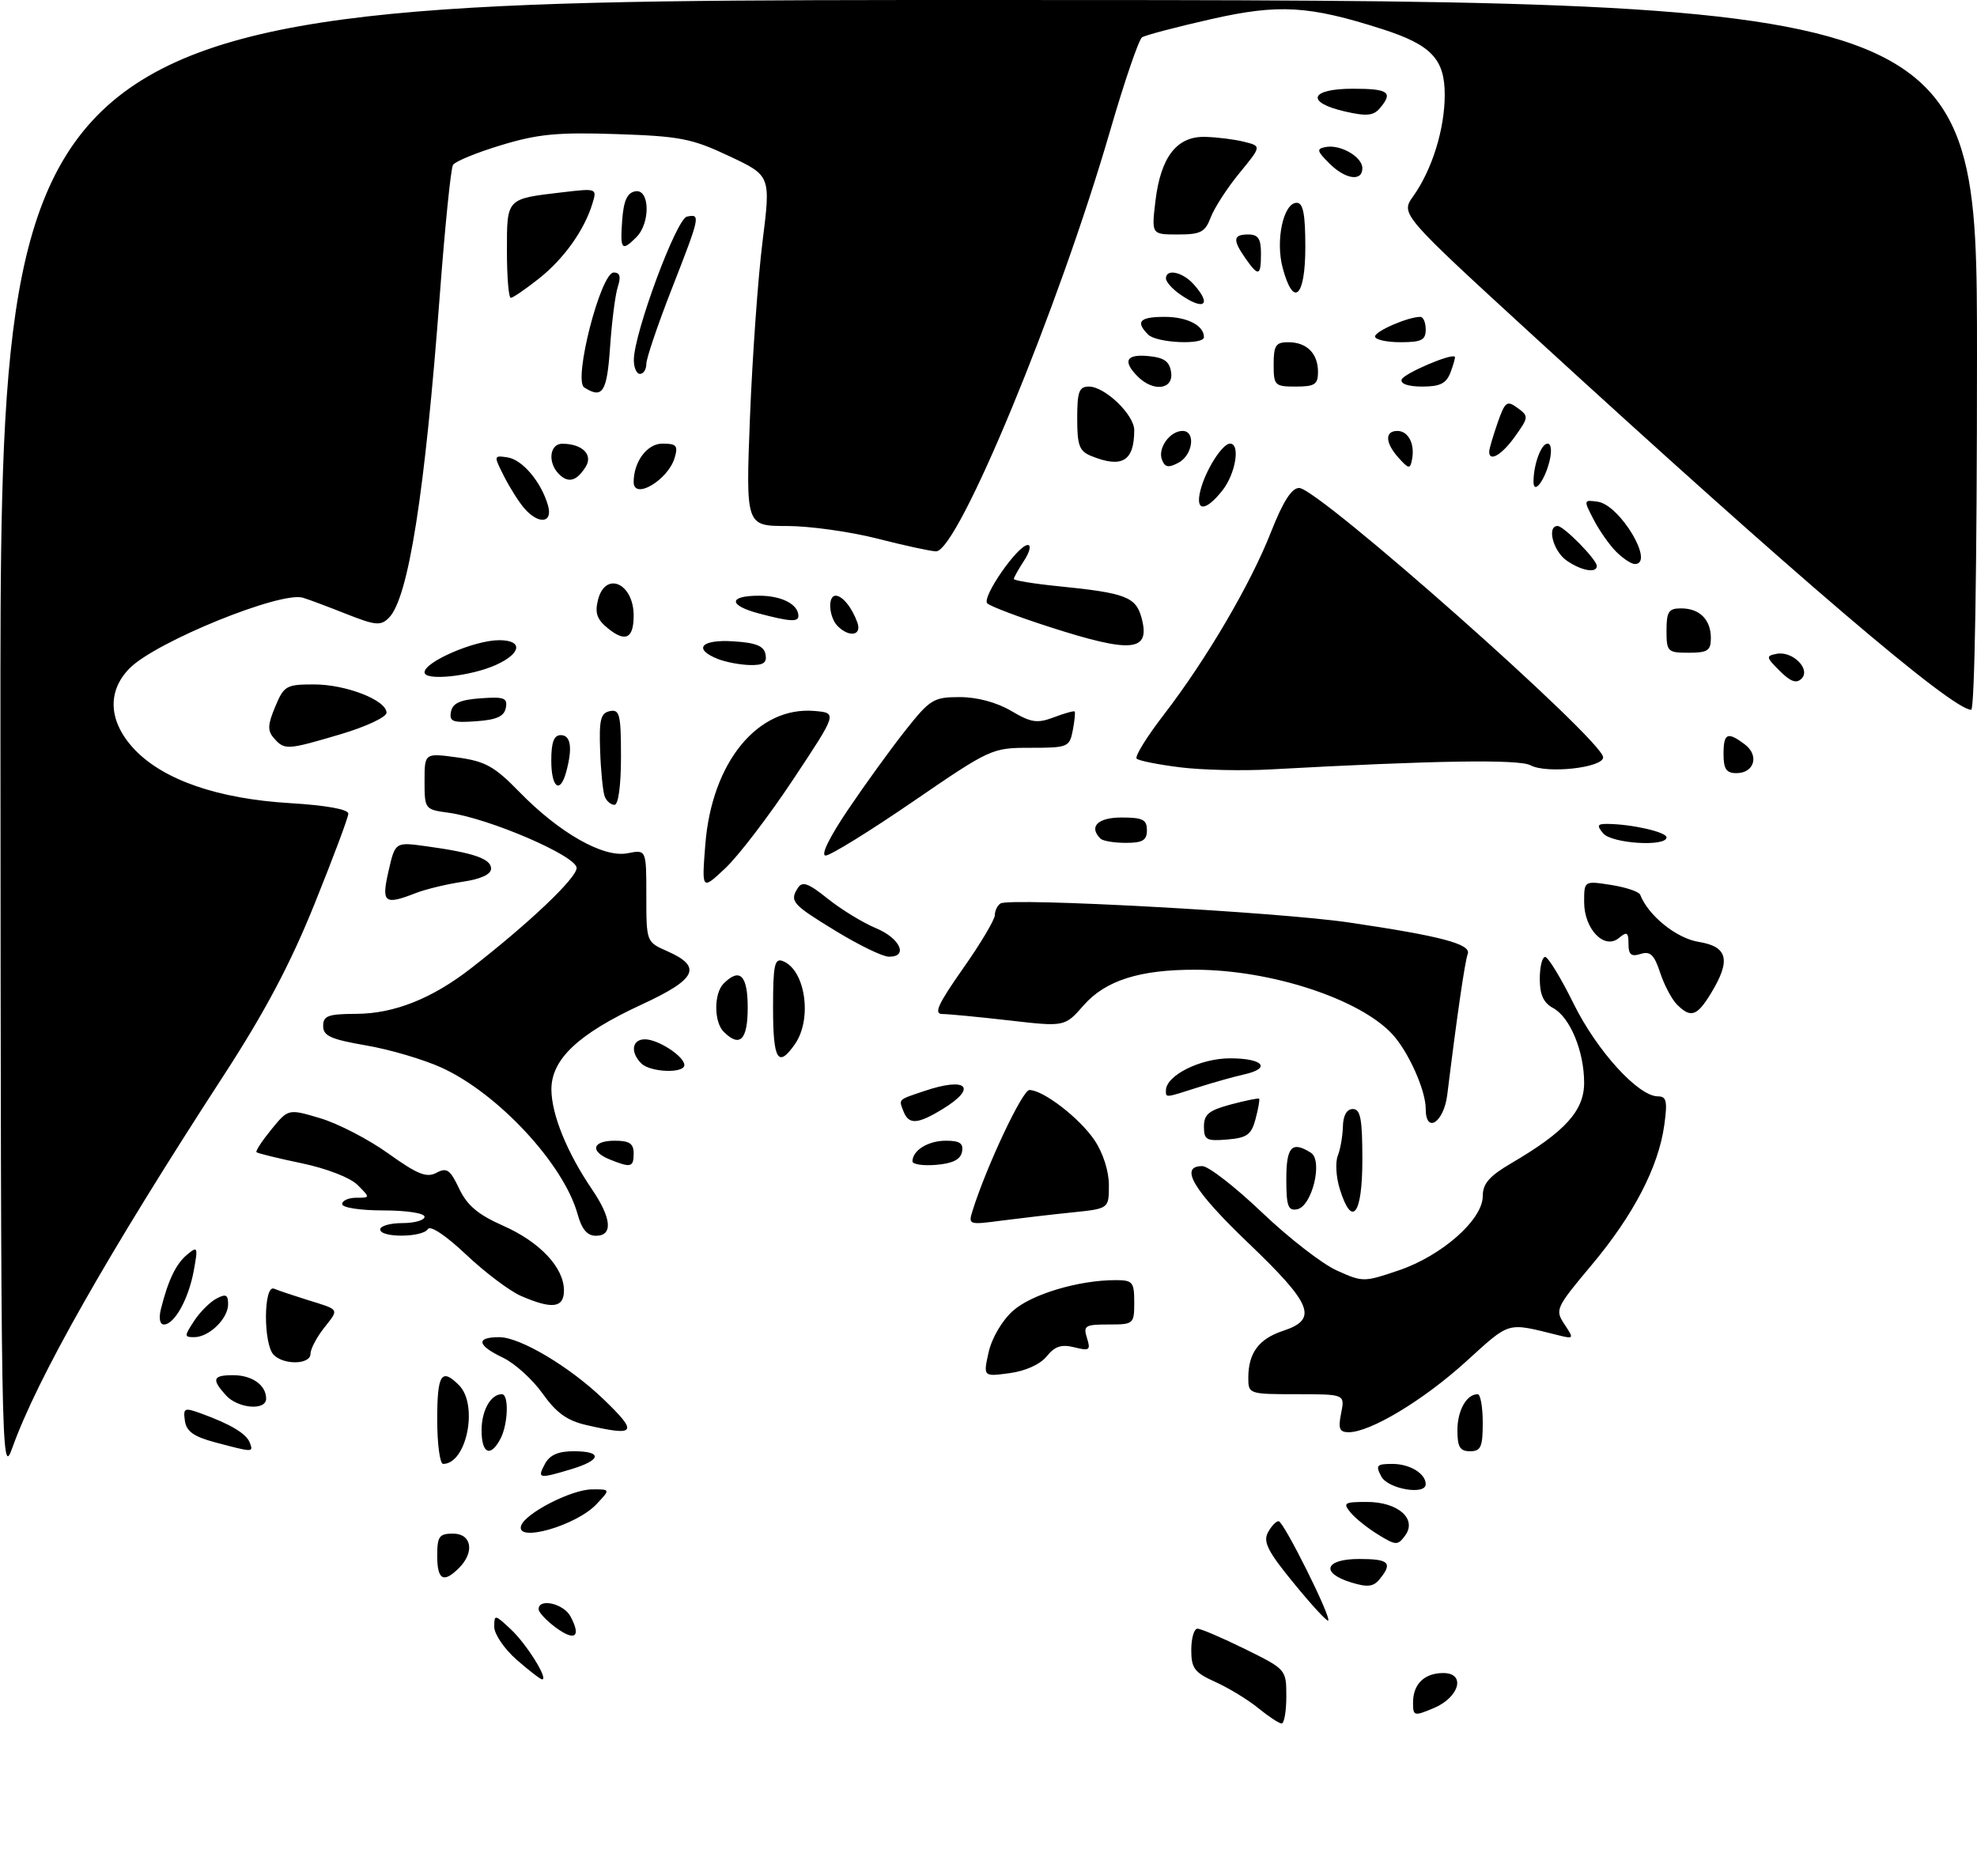 <?xml version="1.0" encoding="UTF-8" standalone="no"?>
<!DOCTYPE svg PUBLIC "-//W3C//DTD SVG 1.1//EN" "http://www.w3.org/Graphics/SVG/1.1/DTD/svg11.dtd" >
<svg xmlns="http://www.w3.org/2000/svg" xmlns:xlink="http://www.w3.org/1999/xlink" version="1.1" viewBox="0 0 312 296">
 <g >
 <path fill="currentColor"
d=" M 198.58 269.54 C 196.97 268.22 193.93 266.37 191.83 265.42 C 188.50 263.92 188.00 263.26 188.00 260.35 C 188.00 258.51 188.44 257.00 188.98 257.00 C 189.52 257.00 192.90 258.45 196.48 260.21 C 202.99 263.43 203.00 263.43 203.00 267.71 C 203.00 270.07 202.66 271.98 202.25 271.96 C 201.84 271.94 200.18 270.85 198.58 269.54 Z  M 223.00 268.65 C 223.00 265.74 224.79 264.00 227.77 264.00 C 231.38 264.00 230.32 267.84 226.25 269.54 C 223.14 270.84 223.00 270.80 223.00 268.65 Z  M 81.53 261.90 C 79.59 260.19 78.00 257.86 78.00 256.72 C 78.00 254.72 78.08 254.73 80.60 257.08 C 83.08 259.39 86.59 265.00 85.56 265.00 C 85.29 265.00 83.48 263.60 81.53 261.90 Z  M 87.75 256.85 C 86.24 255.74 85.00 254.42 85.00 253.92 C 85.00 252.14 88.94 253.03 90.03 255.06 C 91.75 258.27 90.76 259.05 87.75 256.85 Z  M 204.20 249.85 C 200.10 244.86 199.31 243.30 200.09 241.83 C 200.63 240.82 201.39 240.02 201.79 240.04 C 202.59 240.08 210.13 255.20 209.61 255.72 C 209.43 255.91 206.99 253.27 204.20 249.85 Z  M 213.25 249.71 C 208.33 248.20 209.07 246.00 214.50 246.00 C 219.21 246.00 219.83 246.60 217.75 249.16 C 216.76 250.39 215.84 250.50 213.25 249.71 Z  M 69.00 245.50 C 69.00 242.43 69.31 242.00 71.50 242.00 C 74.44 242.00 74.94 244.92 72.43 247.43 C 69.99 249.87 69.00 249.31 69.00 245.50 Z  M 217.50 242.16 C 215.85 241.15 213.88 239.58 213.13 238.66 C 211.89 237.16 212.14 237.00 215.72 237.00 C 220.64 237.00 223.69 239.69 221.74 242.32 C 220.58 243.89 220.30 243.88 217.50 242.16 Z  M 82.24 240.75 C 82.89 238.78 90.20 235.03 93.42 235.02 C 96.35 235.00 96.35 235.00 94.14 237.35 C 90.96 240.74 81.34 243.49 82.24 240.75 Z  M 218.00 233.00 C 217.05 231.22 217.24 231.00 219.76 231.00 C 222.49 231.00 225.00 232.53 225.00 234.20 C 225.00 235.98 219.05 234.96 218.00 233.00 Z  M 0.07 116.75 C 0.00 0.00 0.00 0.00 156.00 0.00 C 312.00 0.00 312.00 0.00 312.00 56.00 C 312.00 89.57 311.63 112.00 311.08 112.00 C 308.06 112.00 283.30 90.86 242.26 53.25 C 221.02 33.78 221.02 33.78 223.03 30.96 C 226.01 26.77 228.00 20.37 228.00 14.95 C 228.00 9.32 225.87 7.08 218.19 4.61 C 206.57 0.88 201.81 0.60 191.13 3.02 C 185.65 4.26 180.75 5.55 180.23 5.89 C 179.72 6.23 177.45 12.86 175.19 20.64 C 167.07 48.64 151.19 87.00 147.73 87.00 C 146.96 87.00 142.80 86.10 138.50 85.00 C 134.20 83.90 127.76 83.00 124.18 83.00 C 117.69 83.00 117.69 83.00 118.36 65.75 C 118.74 56.26 119.62 43.83 120.34 38.11 C 121.64 27.72 121.64 27.72 115.07 24.63 C 109.20 21.86 107.31 21.49 97.28 21.16 C 87.97 20.85 84.87 21.15 79.08 22.91 C 75.24 24.07 71.83 25.47 71.49 26.02 C 71.15 26.56 70.23 35.67 69.43 46.25 C 67.06 77.86 64.46 94.40 61.37 97.49 C 60.08 98.78 59.27 98.70 54.70 96.90 C 51.84 95.76 48.74 94.60 47.81 94.32 C 44.34 93.25 24.66 101.24 20.49 105.42 C 16.83 109.08 17.11 113.92 21.25 118.28 C 25.82 123.08 34.41 126.05 45.75 126.73 C 51.51 127.08 54.99 127.71 54.97 128.40 C 54.96 129.00 52.55 135.42 49.63 142.66 C 45.79 152.18 41.79 159.72 35.21 169.84 C 17.01 197.85 5.85 217.51 1.93 228.50 C 0.20 233.35 0.14 230.05 0.07 116.75 Z  M 86.00 231.00 C 86.75 229.59 88.09 229.00 90.54 229.00 C 95.13 229.00 94.94 230.40 90.13 231.84 C 85.00 233.38 84.75 233.33 86.00 231.00 Z  M 69.00 224.00 C 69.00 216.85 69.66 215.80 72.43 218.57 C 75.53 221.67 73.65 231.00 69.93 231.00 C 69.42 231.00 69.00 227.85 69.00 224.00 Z  M 34.00 227.61 C 30.58 226.70 29.42 225.88 29.18 224.20 C 28.89 222.18 29.09 222.08 31.68 223.02 C 36.37 224.72 38.87 226.21 39.42 227.64 C 40.01 229.20 40.00 229.20 34.00 227.61 Z  M 76.00 225.70 C 76.00 222.57 77.44 220.00 79.20 220.00 C 80.35 220.00 80.19 224.78 78.96 227.07 C 77.39 230.02 76.00 229.38 76.00 225.70 Z  M 230.00 225.70 C 230.00 222.57 231.44 220.00 233.20 220.00 C 233.64 220.00 234.00 222.03 234.00 224.50 C 234.00 228.33 233.70 229.00 232.00 229.00 C 230.40 229.00 230.00 228.33 230.00 225.70 Z  M 92.50 224.86 C 89.50 224.17 87.78 222.93 85.63 219.90 C 84.06 217.68 81.24 215.13 79.38 214.24 C 75.27 212.28 75.04 211.00 78.80 211.00 C 82.08 211.00 89.91 215.66 95.25 220.80 C 100.78 226.12 100.40 226.68 92.50 224.86 Z  M 211.65 223.00 C 212.25 220.00 212.25 220.00 204.62 220.00 C 197.11 220.00 197.00 219.96 197.00 217.43 C 197.00 213.50 198.65 211.27 202.49 210.00 C 208.05 208.17 207.13 205.83 196.99 196.13 C 188.31 187.82 186.03 183.99 189.75 184.01 C 190.71 184.01 194.94 187.30 199.15 191.31 C 203.35 195.32 208.67 199.45 210.97 200.48 C 215.06 202.33 215.25 202.33 220.77 200.45 C 227.57 198.14 234.00 192.45 234.00 188.75 C 234.00 186.77 235.03 185.59 238.54 183.53 C 247.01 178.57 250.00 175.26 250.00 170.86 C 250.00 165.86 247.76 160.48 245.08 159.05 C 243.59 158.24 243.00 156.95 243.00 154.46 C 243.00 152.56 243.38 151.00 243.85 151.00 C 244.31 151.00 246.34 154.32 248.34 158.38 C 252.02 165.83 258.55 173.00 261.64 173.00 C 263.00 173.00 263.17 173.75 262.65 177.53 C 261.74 184.14 257.79 191.75 251.16 199.64 C 245.52 206.37 245.38 206.68 246.89 208.96 C 248.41 211.25 248.38 211.30 245.98 210.71 C 237.65 208.65 238.47 208.41 231.28 214.92 C 224.55 221.01 216.24 226.00 212.83 226.00 C 211.39 226.00 211.16 225.43 211.65 223.00 Z  M 35.65 220.17 C 33.35 217.62 33.57 217.00 36.80 217.00 C 39.79 217.00 42.00 218.57 42.00 220.70 C 42.00 222.64 37.55 222.27 35.65 220.17 Z  M 156.02 213.37 C 156.53 211.13 158.14 208.38 159.85 206.85 C 162.77 204.23 170.22 202.00 176.05 202.00 C 178.75 202.00 179.00 202.29 179.00 205.50 C 179.00 208.93 178.91 209.00 174.93 209.00 C 171.23 209.00 170.93 209.19 171.54 211.14 C 172.15 213.05 171.94 213.20 169.55 212.60 C 167.52 212.09 166.47 212.43 165.18 214.03 C 164.15 215.29 161.83 216.35 159.32 216.68 C 155.16 217.24 155.16 217.24 156.02 213.37 Z  M 43.20 213.80 C 41.53 212.13 41.58 202.66 43.25 203.35 C 43.94 203.64 46.30 204.43 48.50 205.12 C 53.70 206.73 53.55 206.48 51.11 209.58 C 49.95 211.06 49.00 212.88 49.00 213.63 C 49.00 215.32 44.84 215.44 43.20 213.80 Z  M 30.62 208.46 C 31.53 207.06 33.12 205.47 34.14 204.92 C 35.65 204.12 36.00 204.29 36.00 205.81 C 36.00 208.08 32.99 211.00 30.65 211.00 C 29.06 211.00 29.06 210.84 30.62 208.46 Z  M 25.40 206.54 C 26.54 201.99 27.78 199.42 29.55 197.96 C 31.20 196.59 31.27 196.76 30.58 200.50 C 29.77 204.96 27.53 209.00 25.87 209.00 C 25.22 209.00 25.03 208.02 25.40 206.54 Z  M 82.23 204.50 C 80.44 203.72 76.54 200.79 73.58 197.99 C 70.41 194.99 67.92 193.32 67.53 193.94 C 66.70 195.29 60.00 195.34 60.00 194.00 C 60.00 193.45 61.58 193.00 63.50 193.00 C 65.42 193.00 67.00 192.55 67.00 192.00 C 67.00 191.44 64.17 191.00 60.50 191.00 C 56.83 191.00 54.00 190.56 54.00 190.00 C 54.00 189.45 55.00 189.00 56.22 189.00 C 58.44 189.00 58.44 189.00 56.44 186.99 C 55.28 185.83 51.55 184.38 47.62 183.56 C 43.87 182.78 40.66 181.99 40.48 181.81 C 40.30 181.63 41.36 180.02 42.83 178.22 C 45.50 174.95 45.50 174.95 50.56 176.46 C 53.35 177.29 58.18 179.79 61.30 182.03 C 65.90 185.32 67.33 185.89 68.88 185.06 C 70.51 184.19 71.04 184.56 72.46 187.56 C 73.72 190.21 75.44 191.66 79.39 193.41 C 85.21 195.98 89.00 200.02 89.00 203.63 C 89.00 206.40 87.14 206.63 82.23 204.50 Z  M 91.15 191.58 C 88.97 183.70 78.59 172.52 69.68 168.47 C 66.83 167.17 61.46 165.59 57.75 164.96 C 52.20 164.00 51.00 163.46 51.00 161.90 C 51.00 160.28 51.77 160.00 56.25 159.98 C 62.21 159.95 68.18 157.58 74.35 152.78 C 83.55 145.63 91.00 138.55 91.00 136.96 C 91.00 135.07 77.17 129.11 70.75 128.24 C 67.05 127.74 67.00 127.67 67.00 123.27 C 67.00 118.81 67.00 118.81 72.18 119.52 C 76.60 120.13 78.03 120.93 81.93 124.93 C 88.28 131.45 95.24 135.40 99.04 134.64 C 102.00 134.05 102.00 134.05 102.00 141.34 C 102.00 148.61 102.01 148.64 105.25 150.07 C 110.89 152.55 109.99 154.48 101.31 158.49 C 91.25 163.14 86.99 167.15 87.02 171.95 C 87.05 175.88 89.49 181.89 93.43 187.68 C 96.53 192.24 96.76 195.00 94.05 195.00 C 92.67 195.00 91.81 193.98 91.15 191.58 Z  M 153.53 190.90 C 155.76 183.87 161.36 172.00 162.45 172.00 C 164.63 172.00 170.37 176.42 172.73 179.92 C 174.08 181.93 175.00 184.80 175.00 187.01 C 175.00 190.72 175.00 190.72 169.25 191.31 C 166.09 191.63 161.09 192.22 158.13 192.60 C 152.80 193.30 152.77 193.29 153.53 190.90 Z  M 203.00 186.07 C 203.00 180.94 203.87 180.00 206.88 181.90 C 208.82 183.13 207.06 190.36 204.71 190.82 C 203.28 191.09 203.00 190.33 203.00 186.07 Z  M 211.44 187.63 C 210.86 185.78 210.71 183.42 211.12 182.38 C 211.53 181.35 211.89 179.26 211.93 177.75 C 211.97 176.00 212.55 175.00 213.50 175.00 C 214.71 175.00 215.00 176.56 215.00 183.00 C 215.00 191.72 213.37 193.83 211.44 187.63 Z  M 96.25 182.97 C 93.04 181.68 93.47 180.00 97.00 180.00 C 99.33 180.00 100.00 180.44 100.00 182.00 C 100.00 184.20 99.58 184.31 96.25 182.97 Z  M 144.00 183.26 C 144.00 181.53 146.47 180.00 149.27 180.00 C 151.47 180.00 152.07 180.41 151.82 181.75 C 151.58 182.97 150.36 183.59 147.74 183.81 C 145.68 183.98 144.00 183.73 144.00 183.26 Z  M 190.00 177.77 C 190.00 175.84 190.77 175.21 194.24 174.28 C 196.57 173.66 198.58 173.25 198.71 173.37 C 198.83 173.50 198.58 174.93 198.15 176.55 C 197.49 179.05 196.81 179.55 193.68 179.81 C 190.39 180.09 190.00 179.87 190.00 177.77 Z  M 142.58 175.36 C 141.83 173.40 141.65 173.58 145.90 172.15 C 152.61 169.88 154.33 171.61 148.75 175.01 C 144.79 177.43 143.41 177.50 142.58 175.36 Z  M 225.00 174.97 C 225.00 172.02 222.25 165.90 219.70 163.16 C 214.53 157.61 200.59 153.05 188.69 153.02 C 179.88 152.99 174.46 154.71 171.02 158.63 C 168.04 162.03 168.04 162.03 159.27 161.02 C 154.45 160.47 149.70 160.01 148.72 160.01 C 147.32 160.00 148.01 158.49 151.97 152.84 C 154.74 148.91 157.00 145.11 157.00 144.40 C 157.00 143.70 157.41 142.87 157.90 142.56 C 159.44 141.61 201.66 143.91 212.86 145.56 C 227.40 147.70 232.22 148.98 231.63 150.53 C 231.19 151.66 229.91 160.47 228.40 172.75 C 227.86 177.13 225.00 179.00 225.00 174.97 Z  M 184.00 172.07 C 184.00 169.71 189.41 167.00 194.13 167.00 C 199.40 167.00 200.71 168.59 196.25 169.56 C 194.74 169.90 191.51 170.80 189.07 171.58 C 183.82 173.26 184.00 173.25 184.00 172.07 Z  M 101.20 167.80 C 99.43 166.03 99.74 164.00 101.78 164.00 C 103.86 164.00 108.00 166.70 108.00 168.06 C 108.00 169.42 102.62 169.22 101.20 167.80 Z  M 122.00 159.03 C 122.00 152.29 122.24 151.15 123.53 151.65 C 127.10 153.02 128.24 160.79 125.44 164.78 C 122.78 168.58 122.00 167.28 122.00 159.03 Z  M 114.20 162.80 C 112.65 161.25 112.65 156.75 114.20 155.20 C 116.76 152.64 118.00 153.89 118.00 159.00 C 118.00 164.11 116.76 165.36 114.20 162.80 Z  M 264.65 158.51 C 263.83 157.69 262.63 155.42 261.99 153.47 C 261.06 150.64 260.43 150.05 258.91 150.53 C 257.43 151.00 257.00 150.65 257.00 148.94 C 257.00 147.10 256.76 146.95 255.48 148.02 C 253.19 149.92 250.00 146.62 250.00 142.33 C 250.00 138.98 250.00 138.98 254.25 139.64 C 256.59 140.01 258.66 140.70 258.85 141.19 C 260.13 144.49 264.58 148.07 268.09 148.63 C 272.69 149.37 273.20 151.52 270.01 156.75 C 267.80 160.37 266.83 160.69 264.65 158.51 Z  M 132.00 146.97 C 125.01 142.71 124.57 142.23 125.91 140.12 C 126.61 139.01 127.56 139.35 130.64 141.82 C 132.76 143.52 136.19 145.61 138.25 146.47 C 142.08 148.06 143.40 151.03 140.25 150.96 C 139.29 150.95 135.58 149.15 132.00 146.97 Z  M 61.32 137.43 C 62.37 132.86 62.37 132.86 67.24 133.53 C 74.74 134.56 77.50 135.51 77.50 137.06 C 77.50 137.97 75.90 138.71 73.00 139.14 C 70.53 139.51 67.23 140.30 65.68 140.90 C 60.63 142.87 60.16 142.50 61.32 137.43 Z  M 111.31 133.24 C 112.34 120.26 119.59 111.41 128.57 112.19 C 132.14 112.50 132.14 112.50 125.17 123.00 C 121.34 128.78 116.52 135.07 114.47 137.00 C 110.74 140.50 110.74 140.50 111.31 133.24 Z  M 133.84 127.75 C 136.53 123.76 140.60 118.14 142.89 115.25 C 146.78 110.34 147.33 110.00 151.47 110.00 C 154.21 110.00 157.28 110.83 159.57 112.17 C 162.73 114.04 163.68 114.18 166.31 113.19 C 167.99 112.55 169.47 112.14 169.60 112.27 C 169.72 112.40 169.59 113.74 169.30 115.25 C 168.79 117.89 168.53 118.00 162.62 118.00 C 156.54 118.00 156.32 118.10 144.06 126.50 C 137.23 131.18 131.04 135.00 130.30 135.00 C 129.48 135.00 130.89 132.11 133.84 127.75 Z  M 173.67 132.33 C 171.78 130.45 173.23 129.00 177.00 129.00 C 180.33 129.00 181.00 129.33 181.00 131.00 C 181.00 132.60 180.33 133.00 177.67 133.00 C 175.83 133.00 174.03 132.70 173.67 132.33 Z  M 253.00 131.50 C 251.97 130.26 252.08 130.00 253.63 130.01 C 257.45 130.03 263.00 131.29 263.00 132.13 C 263.00 133.66 254.34 133.11 253.00 131.50 Z  M 95.43 125.67 C 95.15 124.94 94.82 121.69 94.71 118.46 C 94.53 113.55 94.79 112.51 96.25 112.21 C 97.79 111.90 98.00 112.74 98.00 119.43 C 98.00 123.96 97.59 127.00 96.97 127.00 C 96.40 127.00 95.71 126.40 95.43 125.67 Z  M 87.00 120.00 C 87.00 117.11 87.42 116.00 88.50 116.00 C 90.08 116.00 90.38 117.99 89.37 121.75 C 88.40 125.37 87.00 124.34 87.00 120.00 Z  M 186.23 121.08 C 182.79 120.65 179.70 120.04 179.38 119.71 C 179.05 119.39 180.96 116.29 183.62 112.84 C 190.39 104.05 197.36 92.17 200.58 83.96 C 202.49 79.12 203.84 77.00 205.03 77.00 C 208.03 77.00 253.00 116.84 253.00 119.50 C 253.00 121.15 244.10 122.13 241.54 120.76 C 239.72 119.78 226.37 119.99 200.50 121.41 C 196.10 121.66 189.68 121.51 186.23 121.08 Z  M 272.00 119.00 C 272.00 115.67 272.61 115.39 275.38 117.48 C 277.67 119.22 276.85 122.00 274.03 122.00 C 272.44 122.00 272.00 121.35 272.00 119.00 Z  M 43.23 116.48 C 42.20 115.31 42.23 114.38 43.43 111.52 C 44.81 108.21 45.17 108.00 49.55 108.00 C 54.62 108.00 61.00 110.49 61.00 112.47 C 61.00 113.15 57.74 114.68 53.75 115.86 C 45.30 118.36 44.91 118.39 43.23 116.48 Z  M 71.17 112.31 C 71.43 110.96 72.61 110.42 75.84 110.19 C 79.57 109.92 80.12 110.13 79.83 111.69 C 79.57 113.04 78.39 113.58 75.16 113.81 C 71.43 114.08 70.88 113.87 71.17 112.31 Z  M 280.86 105.86 C 278.70 103.70 278.66 103.50 280.38 103.17 C 282.89 102.68 285.81 105.59 284.31 107.09 C 283.50 107.90 282.57 107.57 280.86 105.86 Z  M 67.00 106.09 C 67.00 104.43 74.83 101.05 78.72 101.02 C 82.55 101.00 82.33 103.07 78.32 104.90 C 74.31 106.73 67.00 107.49 67.00 106.09 Z  M 113.25 103.97 C 109.31 102.38 110.67 100.87 115.74 101.20 C 119.31 101.42 120.56 101.93 120.81 103.25 C 121.07 104.59 120.49 104.99 118.32 104.94 C 116.77 104.90 114.49 104.47 113.25 103.97 Z  M 263.00 99.50 C 263.00 96.51 263.34 96.00 265.30 96.00 C 268.23 96.00 270.00 97.77 270.00 100.70 C 270.00 102.66 269.49 103.00 266.50 103.00 C 263.17 103.00 263.00 102.83 263.00 99.50 Z  M 165.56 98.91 C 160.65 97.33 156.26 95.66 155.81 95.21 C 154.88 94.28 160.63 86.00 162.20 86.00 C 162.77 86.00 162.50 87.11 161.62 88.46 C 160.73 89.82 160.00 91.12 160.00 91.36 C 160.00 91.60 163.19 92.12 167.09 92.51 C 177.66 93.57 179.27 94.19 180.16 97.52 C 181.59 102.85 178.64 103.13 165.56 98.91 Z  M 95.95 99.16 C 94.21 97.75 93.85 96.73 94.37 94.67 C 95.53 90.05 100.00 92.01 100.00 97.14 C 100.00 100.76 98.71 101.40 95.95 99.16 Z  M 132.20 98.80 C 130.81 97.41 130.58 94.00 131.88 94.00 C 132.95 94.00 134.47 95.89 135.31 98.25 C 136.04 100.28 134.03 100.63 132.20 98.80 Z  M 119.75 96.80 C 114.91 95.51 114.93 94.00 119.80 94.00 C 123.36 94.00 126.00 95.36 126.00 97.20 C 126.00 98.18 124.62 98.09 119.75 96.80 Z  M 247.22 88.44 C 245.11 86.96 244.08 83.00 245.81 83.00 C 246.79 83.00 252.00 88.31 252.00 89.30 C 252.00 90.51 249.53 90.06 247.22 88.44 Z  M 255.05 87.05 C 253.98 85.98 252.38 83.70 251.49 81.97 C 249.89 78.89 249.90 78.85 252.15 79.17 C 255.67 79.68 261.22 89.00 258.00 89.00 C 257.45 89.00 256.12 88.12 255.05 87.05 Z  M 82.78 80.25 C 81.93 79.29 80.48 77.00 79.55 75.17 C 77.89 71.88 77.89 71.85 80.08 72.17 C 82.44 72.52 85.41 76.04 86.48 79.75 C 87.29 82.53 85.04 82.83 82.78 80.25 Z  M 189.44 77.40 C 190.23 74.22 192.90 70.00 194.12 70.00 C 195.77 70.00 195.01 74.72 192.93 77.37 C 190.25 80.77 188.59 80.78 189.44 77.40 Z  M 100.00 76.07 C 100.00 72.85 102.13 70.00 104.54 70.00 C 106.76 70.00 107.04 70.32 106.47 72.25 C 105.42 75.76 100.00 78.96 100.00 76.07 Z  M 242.01 75.95 C 242.04 73.21 243.23 70.00 244.23 70.00 C 244.80 70.00 244.93 71.14 244.54 72.75 C 243.75 75.94 241.99 78.16 242.01 75.95 Z  M 88.21 74.81 C 86.39 72.99 86.73 70.00 88.75 70.02 C 91.91 70.04 93.62 71.74 92.43 73.66 C 91.01 75.93 89.69 76.29 88.21 74.81 Z  M 183.37 72.53 C 182.68 70.72 184.63 68.00 186.62 68.00 C 188.74 68.00 188.26 71.79 185.99 73.01 C 184.40 73.86 183.84 73.76 183.37 72.53 Z  M 220.75 72.28 C 218.59 69.89 218.50 68.00 220.53 68.00 C 222.27 68.00 223.33 70.09 222.83 72.55 C 222.54 74.04 222.31 74.01 220.75 72.28 Z  M 172.25 71.97 C 170.33 71.20 170.00 70.32 170.00 66.03 C 170.00 61.80 170.29 61.00 171.85 61.00 C 174.37 61.00 179.00 65.45 179.00 67.87 C 179.00 72.76 177.09 73.92 172.25 71.97 Z  M 235.02 71.25 C 235.02 70.84 235.62 68.82 236.33 66.76 C 237.52 63.36 237.81 63.14 239.49 64.37 C 241.27 65.67 241.26 65.83 239.10 68.86 C 237.02 71.79 234.98 72.98 235.02 71.25 Z  M 92.20 61.14 C 90.43 60.02 94.80 43.00 96.86 43.00 C 97.83 43.00 98.02 43.65 97.50 45.25 C 97.10 46.49 96.55 50.76 96.28 54.75 C 95.79 61.90 95.10 62.98 92.20 61.14 Z  M 179.57 59.43 C 177.12 56.98 177.71 55.84 181.25 56.19 C 183.74 56.43 184.57 57.03 184.82 58.75 C 185.21 61.47 182.03 61.88 179.57 59.43 Z  M 201.00 57.50 C 201.00 54.51 201.34 54.00 203.30 54.00 C 206.23 54.00 208.00 55.77 208.00 58.70 C 208.00 60.66 207.49 61.00 204.50 61.00 C 201.17 61.00 201.00 60.83 201.00 57.50 Z  M 221.20 59.89 C 221.52 58.95 229.10 55.70 229.60 56.30 C 229.69 56.41 229.38 57.51 228.92 58.75 C 228.25 60.51 227.28 61.00 224.45 61.00 C 222.25 61.00 220.98 60.57 221.20 59.89 Z  M 100.03 56.75 C 100.09 52.46 106.75 34.51 108.41 34.18 C 110.59 33.73 110.53 34.03 106.00 45.62 C 103.80 51.25 102.00 56.56 102.00 57.42 C 102.00 58.29 101.55 59.00 101.00 59.00 C 100.45 59.00 100.01 57.99 100.03 56.75 Z  M 181.20 52.80 C 179.15 50.75 179.85 50.00 183.80 50.00 C 187.36 50.00 190.00 51.36 190.00 53.20 C 190.00 54.47 182.53 54.13 181.20 52.80 Z  M 217.00 53.10 C 217.00 52.26 222.22 50.00 224.15 50.00 C 224.62 50.00 225.00 50.90 225.00 52.00 C 225.00 53.67 224.33 54.00 221.00 54.00 C 218.80 54.00 217.00 53.59 217.00 53.10 Z  M 186.22 46.44 C 185.00 45.59 184.00 44.46 184.00 43.94 C 184.00 42.36 186.59 42.89 188.35 44.83 C 191.33 48.13 190.04 49.12 186.22 46.44 Z  M 80.00 39.61 C 80.00 31.24 79.86 31.39 88.70 30.35 C 94.19 29.70 94.23 29.72 93.50 32.10 C 92.22 36.31 89.00 40.83 85.05 43.96 C 82.94 45.63 80.94 47.00 80.61 47.00 C 80.27 47.00 80.00 43.67 80.00 39.61 Z  M 202.42 42.25 C 201.26 37.91 202.55 32.00 204.64 32.00 C 205.66 32.00 206.00 33.78 206.00 39.00 C 206.00 46.93 204.12 48.64 202.42 42.25 Z  M 196.56 40.78 C 194.50 37.83 194.59 37.00 197.00 37.00 C 198.56 37.00 199.00 37.67 199.00 40.00 C 199.00 43.59 198.61 43.71 196.56 40.78 Z  M 98.19 34.76 C 98.42 31.66 98.97 30.43 100.25 30.19 C 102.55 29.75 102.68 35.17 100.43 37.43 C 98.11 39.74 97.85 39.43 98.19 34.76 Z  M 182.34 31.76 C 183.17 24.76 185.72 21.47 190.22 21.60 C 192.11 21.65 194.88 22.00 196.37 22.38 C 199.09 23.06 199.09 23.06 195.60 27.31 C 193.68 29.65 191.65 32.79 191.08 34.28 C 190.19 36.64 189.50 37.00 185.89 37.00 C 181.72 37.00 181.72 37.00 182.34 31.76 Z  M 209.76 25.76 C 207.81 23.81 207.74 23.48 209.21 23.20 C 211.53 22.75 215.00 24.75 215.00 26.54 C 215.00 28.71 212.31 28.31 209.76 25.76 Z  M 212.25 17.59 C 205.97 16.15 206.72 14.00 213.50 14.00 C 219.16 14.00 219.91 14.55 217.75 17.09 C 216.75 18.27 215.64 18.37 212.25 17.59 Z "/>
</g>
</svg>